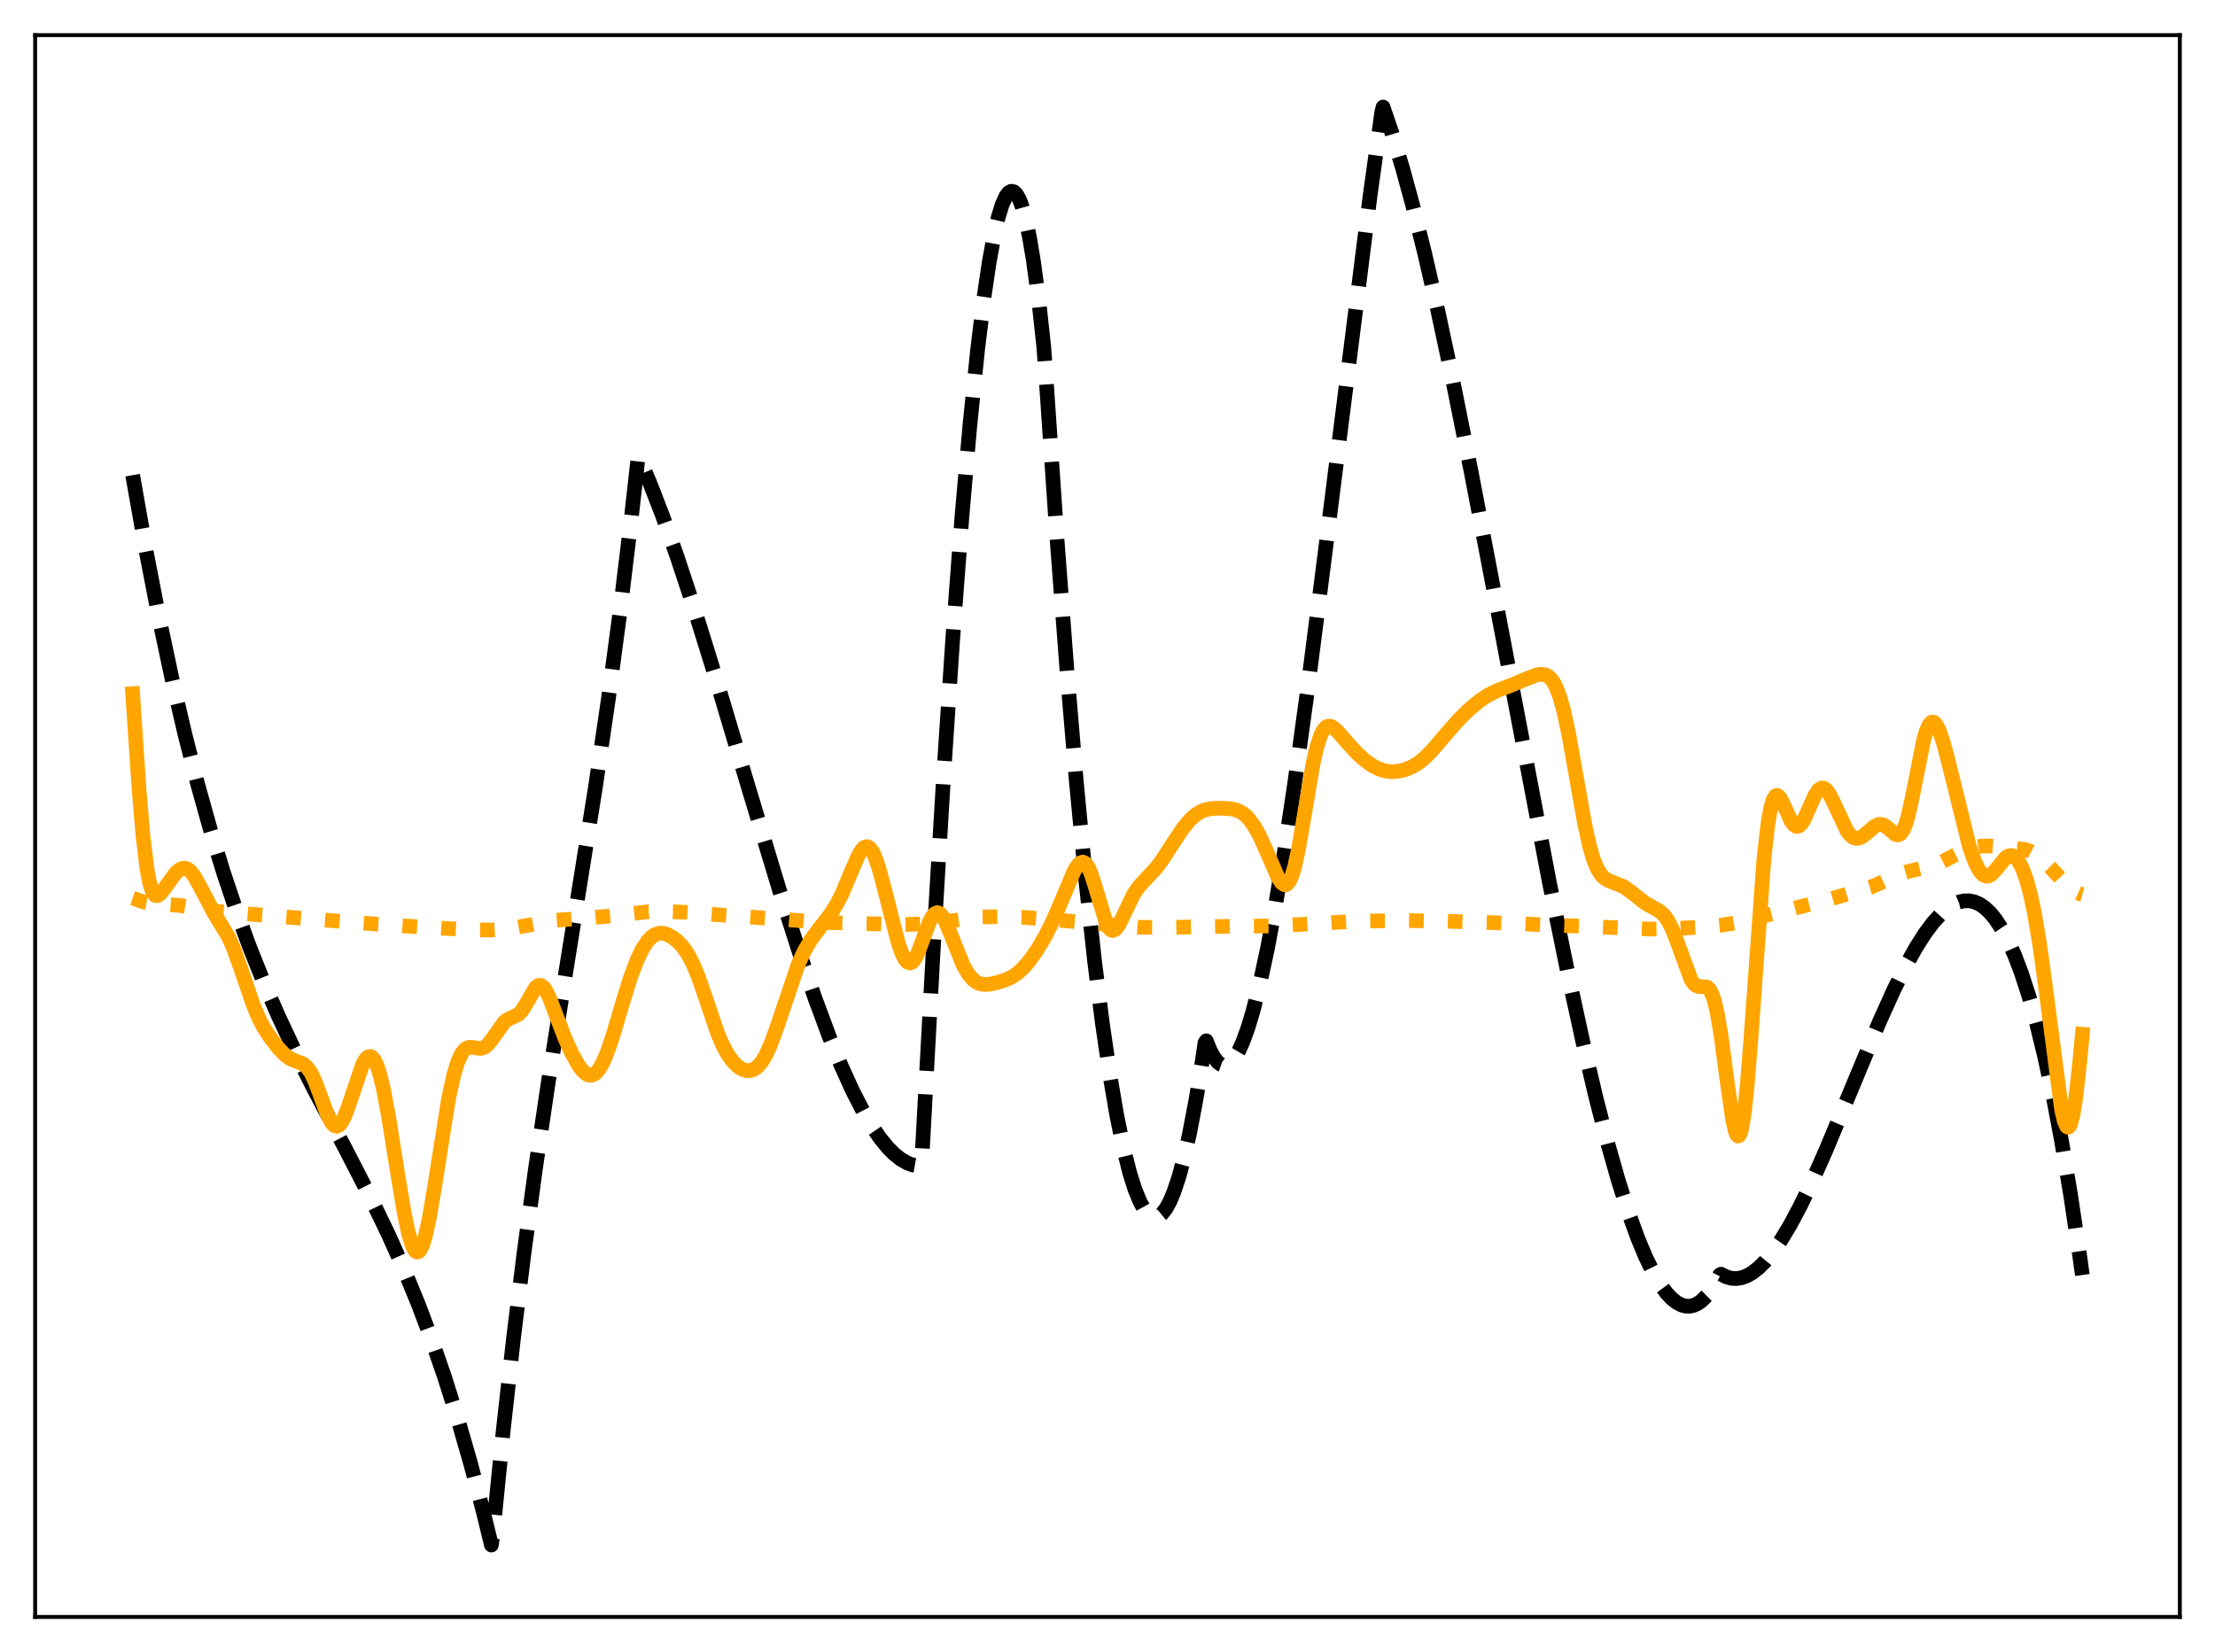 <?xml version="1.0" encoding="utf-8" standalone="no"?>
<!DOCTYPE svg PUBLIC "-//W3C//DTD SVG 1.1//EN"
  "http://www.w3.org/Graphics/SVG/1.1/DTD/svg11.dtd">
<svg xmlns:xlink="http://www.w3.org/1999/xlink" width="453.6pt" height="338.4pt" viewBox="0 0 453.6 338.4" xmlns="http://www.w3.org/2000/svg" version="1.1">
 <defs>
  <style type="text/css">*{stroke-linejoin: round; stroke-linecap: butt}</style>
 </defs>
 <g id="figure_1">
  <g id="patch_1">
   <path d="M 0 338.4 
L 453.6 338.4 
L 453.6 0 
L 0 0 
z
" style="fill: #ffffff"/>
  </g>
  <g id="axes_1">
   <g id="patch_2">
    <path d="M 7.2 331.2 
L 446.4 331.2 
L 446.4 7.2 
L 7.2 7.2 
z
" style="fill: #ffffff"/>
   </g>
   <g id="matplotlib.axis_1"/>
   <g id="matplotlib.axis_2"/>
   <g id="line2d_1">
    <path d="M 27.164 97.334 
L 29.825 112.369 
L 32.487 126.127 
L 35.149 138.695 
L 37.811 150.161 
L 40.473 160.611 
L 43.135 170.133 
L 45.796 178.813 
L 48.458 186.739 
L 51.12 193.999 
L 54.048 201.318 
L 56.976 208.05 
L 60.17 214.864 
L 64.163 222.824 
L 70.817 235.47 
L 75.875 245.278 
L 79.601 253.004 
L 82.796 260.167 
L 85.724 267.307 
L 88.385 274.375 
L 91.047 282.082 
L 93.709 290.517 
L 96.371 299.765 
L 99.033 309.914 
L 100.63 316.473 
L 100.896 314.598 
L 103.025 293.278 
L 105.155 274.142 
L 107.284 256.857 
L 109.68 239.207 
L 112.342 221.267 
L 115.802 199.532 
L 121.924 161.323 
L 124.586 143.154 
L 126.982 125.213 
L 129.111 107.602 
L 130.708 93.363 
L 133.104 98.981 
L 135.766 105.868 
L 138.694 114.116 
L 142.154 124.603 
L 146.413 138.311 
L 153.334 161.512 
L 159.722 182.674 
L 163.715 195.168 
L 166.909 204.493 
L 169.837 212.364 
L 172.233 218.229 
L 174.628 223.502 
L 176.758 227.635 
L 178.621 230.784 
L 180.218 233.109 
L 181.815 235.067 
L 183.146 236.404 
L 184.477 237.459 
L 185.808 238.221 
L 186.873 238.612 
L 187.937 238.8 
L 188.47 238.817 
L 188.736 238.412 
L 191.132 194.178 
L 193.261 158.579 
L 195.124 130.615 
L 196.988 105.889 
L 198.585 87.465 
L 200.182 71.769 
L 201.513 60.887 
L 202.577 53.687 
L 203.642 47.878 
L 204.441 44.461 
L 205.239 41.873 
L 206.038 40.134 
L 206.57 39.456 
L 207.103 39.17 
L 207.635 39.282 
L 208.167 39.797 
L 208.7 40.723 
L 209.232 42.064 
L 210.031 44.869 
L 210.829 48.642 
L 211.628 53.404 
L 212.692 61.327 
L 213.757 71.091 
L 214.289 78.464 
L 216.419 109.849 
L 218.548 138.016 
L 220.412 160.032 
L 222.275 179.603 
L 224.138 196.737 
L 225.735 209.49 
L 227.332 220.465 
L 228.663 228.256 
L 229.994 234.819 
L 231.325 240.157 
L 232.39 243.547 
L 233.455 246.157 
L 234.253 247.603 
L 235.052 248.612 
L 235.85 249.184 
L 236.383 249.324 
L 236.915 249.269 
L 237.447 249.021 
L 237.98 248.58 
L 238.778 247.557 
L 239.577 246.1 
L 240.375 244.21 
L 241.44 241.019 
L 242.505 237.06 
L 243.569 232.336 
L 244.9 225.358 
L 246.231 217.19 
L 246.764 213.591 
L 247.03 213.189 
L 247.828 215.16 
L 248.627 216.627 
L 249.425 217.608 
L 249.958 217.998 
L 250.49 218.183 
L 251.023 218.167 
L 251.555 217.956 
L 252.087 217.553 
L 252.886 216.599 
L 253.684 215.24 
L 254.483 213.492 
L 255.548 210.581 
L 256.612 207.041 
L 257.943 201.787 
L 259.54 194.363 
L 261.137 185.832 
L 263.001 174.645 
L 265.13 160.474 
L 267.792 141.11 
L 271.252 114.076 
L 280.569 40.123 
L 282.964 22.982 
L 283.231 21.927 
L 285.094 27.395 
L 287.223 34.435 
L 289.353 42.247 
L 291.748 51.863 
L 294.41 63.448 
L 297.604 78.4 
L 301.331 96.967 
L 306.388 123.403 
L 317.302 180.807 
L 321.028 199.112 
L 324.223 213.761 
L 326.884 225.038 
L 329.28 234.333 
L 331.409 241.826 
L 333.539 248.514 
L 335.402 253.648 
L 336.999 257.473 
L 338.596 260.734 
L 339.927 262.998 
L 341.258 264.829 
L 342.323 265.97 
L 343.388 266.813 
L 344.452 267.348 
L 345.251 267.541 
L 346.049 267.553 
L 346.848 267.377 
L 347.647 267.012 
L 348.445 266.452 
L 349.51 265.395 
L 350.575 263.977 
L 351.639 262.187 
L 352.172 261.149 
L 352.438 260.99 
L 353.503 261.539 
L 354.567 261.837 
L 355.632 261.892 
L 356.697 261.717 
L 357.761 261.321 
L 358.826 260.715 
L 360.157 259.679 
L 361.488 258.351 
L 363.085 256.402 
L 364.682 254.098 
L 366.545 251.01 
L 368.675 247.02 
L 371.071 242.046 
L 373.999 235.437 
L 378.257 225.206 
L 384.912 209.213 
L 387.84 202.737 
L 390.236 197.913 
L 392.365 194.088 
L 394.228 191.169 
L 395.825 189.028 
L 397.423 187.258 
L 398.753 186.093 
L 400.084 185.23 
L 401.149 184.771 
L 402.214 184.53 
L 403.279 184.517 
L 404.343 184.743 
L 405.408 185.217 
L 406.473 185.951 
L 407.537 186.954 
L 408.602 188.238 
L 409.933 190.253 
L 411.264 192.743 
L 412.595 195.729 
L 413.926 199.23 
L 415.523 204.142 
L 417.12 209.861 
L 418.717 216.424 
L 420.314 223.865 
L 422.177 233.705 
L 424.041 244.844 
L 425.904 257.34 
L 426.436 261.168 
L 426.436 261.168 
" clip-path="url(#pcbad9f7c68)" style="fill: none; stroke-dasharray: 11.1,4.8; stroke-dashoffset: 0; stroke: #000000; stroke-width: 3"/>
   </g>
   <g id="line2d_2">
    <path d="M 27.164 183.974 
L 29.559 184.798 
L 31.156 185.09 
L 33.552 185.237 
L 37.012 185.486 
L 39.674 185.933 
L 43.401 186.582 
L 47.393 186.93 
L 63.098 188.198 
L 77.472 189.317 
L 82.529 189.653 
L 90.249 190.108 
L 96.637 190.459 
L 100.63 190.497 
L 103.292 190.317 
L 105.953 189.917 
L 113.939 188.487 
L 120.061 188.052 
L 125.651 187.566 
L 132.838 186.737 
L 136.032 186.692 
L 140.823 186.883 
L 146.945 187.372 
L 154.399 187.892 
L 161.319 188.384 
L 167.974 188.905 
L 175.959 189.168 
L 185.276 189.361 
L 189.268 189.261 
L 192.196 188.967 
L 200.714 187.84 
L 204.707 187.759 
L 209.232 187.878 
L 214.023 188.243 
L 233.455 189.931 
L 238.512 189.999 
L 244.634 189.856 
L 251.023 189.759 
L 260.073 189.666 
L 266.195 189.363 
L 277.108 188.731 
L 286.425 188.544 
L 295.209 188.672 
L 305.59 188.985 
L 337.798 190.3 
L 341.791 190.257 
L 348.711 189.89 
L 352.438 189.518 
L 355.632 188.984 
L 358.826 188.227 
L 366.545 186.265 
L 374.797 184.167 
L 383.049 181.738 
L 385.178 180.809 
L 389.171 178.97 
L 391.034 178.435 
L 395.825 177.3 
L 397.689 176.534 
L 400.351 175.158 
L 402.48 174.124 
L 404.077 173.597 
L 405.674 173.324 
L 407.537 173.273 
L 410.199 173.491 
L 414.724 174.015 
L 415.789 174.384 
L 416.854 174.964 
L 418.185 175.995 
L 419.782 177.594 
L 423.775 181.838 
L 424.839 182.591 
L 425.904 183.073 
L 426.436 183.219 
L 426.436 183.219 
" clip-path="url(#pcbad9f7c68)" style="fill: none; stroke-dasharray: 3,4.95; stroke-dashoffset: 0; stroke: #ffa500; stroke-width: 3"/>
   </g>
   <g id="line2d_3">
    <path d="M 27.164 142.084 
L 28.495 161.948 
L 29.293 171.33 
L 30.092 177.932 
L 30.624 180.768 
L 31.156 182.496 
L 31.689 183.318 
L 31.955 183.458 
L 32.221 183.457 
L 32.753 183.133 
L 33.552 182.166 
L 35.948 178.864 
L 36.746 178.154 
L 37.279 177.886 
L 37.811 177.818 
L 38.343 177.969 
L 38.876 178.348 
L 39.674 179.313 
L 40.739 181.161 
L 43.667 186.733 
L 46.861 192.058 
L 47.926 194.523 
L 49.257 198.25 
L 51.919 206.019 
L 52.983 208.527 
L 54.048 210.559 
L 55.379 212.599 
L 56.976 214.646 
L 58.307 216.046 
L 59.372 216.829 
L 60.436 217.291 
L 62.033 217.899 
L 62.832 218.553 
L 63.631 219.663 
L 64.429 221.287 
L 65.494 224.093 
L 67.091 228.443 
L 67.889 229.966 
L 68.422 230.543 
L 68.954 230.709 
L 69.487 230.451 
L 70.019 229.779 
L 70.551 228.739 
L 71.35 226.633 
L 74.278 217.977 
L 74.81 217.04 
L 75.343 216.495 
L 75.875 216.391 
L 76.141 216.518 
L 76.673 217.144 
L 77.206 218.271 
L 77.738 219.889 
L 78.537 223.164 
L 79.601 228.83 
L 81.465 240.595 
L 82.796 248.556 
L 83.594 252.376 
L 84.393 255.069 
L 84.925 256.103 
L 85.191 256.37 
L 85.457 256.465 
L 85.724 256.384 
L 85.99 256.13 
L 86.522 255.106 
L 87.055 253.428 
L 87.853 249.843 
L 88.918 243.596 
L 91.846 225.14 
L 92.911 220.256 
L 93.709 217.616 
L 94.508 215.851 
L 95.04 215.12 
L 95.572 214.692 
L 96.105 214.512 
L 96.903 214.547 
L 98.234 214.768 
L 98.767 214.699 
L 99.299 214.46 
L 99.831 214.03 
L 100.63 213.055 
L 103.292 209.308 
L 104.09 208.758 
L 106.22 207.751 
L 106.752 207.191 
L 107.551 205.975 
L 109.68 202.285 
L 110.212 201.87 
L 110.745 201.833 
L 111.277 202.194 
L 111.809 202.927 
L 112.608 204.579 
L 113.939 208.095 
L 115.802 212.926 
L 117.133 215.834 
L 118.464 218.206 
L 119.263 219.275 
L 120.061 219.985 
L 120.593 220.222 
L 121.126 220.248 
L 121.658 220.049 
L 122.191 219.619 
L 122.723 218.956 
L 123.521 217.54 
L 124.32 215.657 
L 125.385 212.563 
L 127.514 205.375 
L 129.111 200.243 
L 130.442 196.701 
L 131.507 194.479 
L 132.572 192.827 
L 133.37 191.966 
L 134.169 191.417 
L 134.967 191.159 
L 135.766 191.158 
L 136.564 191.373 
L 137.629 191.926 
L 138.694 192.742 
L 139.759 193.856 
L 140.823 195.367 
L 141.888 197.386 
L 142.953 199.948 
L 144.284 203.768 
L 146.945 211.609 
L 148.01 214.11 
L 149.075 216.07 
L 150.14 217.518 
L 151.204 218.524 
L 152.003 219.019 
L 152.801 219.287 
L 153.6 219.307 
L 154.399 219.041 
L 155.197 218.452 
L 155.996 217.506 
L 156.794 216.183 
L 157.859 213.852 
L 159.19 210.177 
L 163.449 197.544 
L 164.78 194.669 
L 166.111 192.431 
L 167.708 190.285 
L 170.103 187.194 
L 171.434 185.044 
L 172.499 182.919 
L 174.096 179.114 
L 175.693 175.375 
L 176.492 174.057 
L 177.024 173.549 
L 177.556 173.406 
L 178.089 173.667 
L 178.621 174.344 
L 179.153 175.425 
L 179.952 177.714 
L 181.017 181.672 
L 183.945 193.179 
L 184.743 195.385 
L 185.276 196.428 
L 185.808 197.067 
L 186.34 197.269 
L 186.873 197.021 
L 187.405 196.344 
L 187.937 195.29 
L 189.002 192.447 
L 190.333 188.854 
L 190.865 187.823 
L 191.398 187.166 
L 191.93 186.931 
L 192.463 187.122 
L 192.995 187.706 
L 193.527 188.621 
L 194.326 190.439 
L 197.254 197.73 
L 198.319 199.554 
L 199.117 200.514 
L 199.916 201.151 
L 200.714 201.512 
L 201.513 201.654 
L 202.577 201.61 
L 204.175 201.278 
L 206.038 200.675 
L 207.369 200.028 
L 208.433 199.293 
L 209.498 198.326 
L 210.829 196.785 
L 212.426 194.509 
L 214.023 191.805 
L 215.62 188.62 
L 217.217 184.927 
L 219.879 178.598 
L 220.678 177.273 
L 221.21 176.743 
L 221.743 176.581 
L 222.275 176.84 
L 222.807 177.547 
L 223.34 178.692 
L 224.138 181.094 
L 226.534 189.069 
L 227.066 190.056 
L 227.599 190.55 
L 227.865 190.61 
L 228.397 190.378 
L 228.929 189.74 
L 229.728 188.25 
L 232.124 183.207 
L 233.188 181.652 
L 234.519 180.208 
L 236.649 177.943 
L 237.98 176.173 
L 240.109 172.889 
L 242.239 169.694 
L 243.569 168.066 
L 244.634 167.064 
L 245.699 166.348 
L 246.764 165.894 
L 248.095 165.619 
L 249.958 165.538 
L 252.087 165.659 
L 253.152 165.899 
L 254.217 166.392 
L 255.015 166.987 
L 255.814 167.812 
L 256.879 169.289 
L 257.943 171.198 
L 259.274 174.115 
L 261.67 179.654 
L 262.468 180.849 
L 263.001 181.211 
L 263.267 181.226 
L 263.533 181.118 
L 264.065 180.495 
L 264.598 179.297 
L 265.13 177.518 
L 265.929 173.853 
L 266.993 167.649 
L 268.857 156.605 
L 269.655 153.054 
L 270.454 150.589 
L 270.986 149.553 
L 271.519 148.954 
L 272.051 148.729 
L 272.583 148.802 
L 273.116 149.098 
L 273.914 149.818 
L 275.777 151.97 
L 277.907 154.297 
L 279.504 155.737 
L 281.101 156.866 
L 282.432 157.534 
L 283.763 157.937 
L 285.094 158.077 
L 286.425 157.977 
L 287.756 157.652 
L 289.087 157.107 
L 290.417 156.316 
L 291.748 155.253 
L 293.345 153.639 
L 295.741 150.818 
L 298.669 147.477 
L 300.799 145.375 
L 302.928 143.595 
L 304.791 142.359 
L 306.655 141.434 
L 309.583 140.312 
L 312.777 138.973 
L 314.64 138.258 
L 315.705 138.097 
L 316.503 138.237 
L 317.036 138.518 
L 317.568 138.993 
L 318.1 139.704 
L 318.633 140.693 
L 319.431 142.772 
L 320.23 145.62 
L 321.295 150.571 
L 322.625 158.075 
L 324.489 168.645 
L 325.553 173.442 
L 326.352 176.137 
L 327.151 178.051 
L 327.949 179.29 
L 328.748 180.022 
L 329.546 180.436 
L 332.474 181.6 
L 333.805 182.543 
L 336.999 185.038 
L 338.596 185.91 
L 339.927 186.696 
L 340.726 187.422 
L 341.524 188.494 
L 342.323 190.013 
L 343.121 191.991 
L 346.316 200.708 
L 346.848 201.466 
L 347.38 201.905 
L 347.913 202.075 
L 349.51 202.165 
L 350.042 202.605 
L 350.575 203.539 
L 351.107 205.1 
L 351.639 207.366 
L 352.438 212.057 
L 353.769 222.083 
L 354.833 229.385 
L 355.366 231.724 
L 355.632 232.401 
L 355.898 232.697 
L 356.164 232.583 
L 356.431 232.037 
L 356.697 231.048 
L 357.229 227.742 
L 357.761 222.775 
L 358.56 212.823 
L 361.222 175.991 
L 362.02 168.924 
L 362.553 165.796 
L 363.085 163.874 
L 363.617 163.011 
L 363.884 162.917 
L 364.15 163.014 
L 364.682 163.656 
L 365.481 165.319 
L 366.812 168.222 
L 367.344 168.954 
L 367.876 169.287 
L 368.409 169.189 
L 368.941 168.672 
L 369.473 167.799 
L 370.538 165.407 
L 371.603 163.019 
L 372.401 161.81 
L 372.934 161.432 
L 373.466 161.432 
L 373.999 161.8 
L 374.531 162.495 
L 375.329 164.005 
L 378.257 170.236 
L 379.056 171.204 
L 379.588 171.576 
L 380.121 171.734 
L 380.653 171.692 
L 381.452 171.316 
L 382.516 170.437 
L 383.847 169.294 
L 384.646 168.9 
L 385.178 168.846 
L 385.711 168.981 
L 386.509 169.506 
L 388.106 170.89 
L 388.639 171.041 
L 389.171 170.822 
L 389.703 170.124 
L 390.236 168.885 
L 390.768 167.096 
L 391.567 163.526 
L 393.962 151.465 
L 394.495 149.677 
L 395.027 148.489 
L 395.559 147.935 
L 395.825 147.89 
L 396.092 147.995 
L 396.624 148.616 
L 397.156 149.717 
L 397.955 152.073 
L 399.02 156.084 
L 403.279 173.295 
L 404.343 176.34 
L 405.142 178.002 
L 405.674 178.776 
L 406.207 179.27 
L 406.739 179.48 
L 407.271 179.418 
L 407.804 179.112 
L 408.602 178.297 
L 410.732 175.695 
L 411.264 175.341 
L 411.796 175.217 
L 412.329 175.35 
L 412.861 175.755 
L 413.393 176.437 
L 414.192 177.988 
L 414.991 180.201 
L 415.789 183.137 
L 416.588 186.872 
L 417.652 193.159 
L 418.717 200.833 
L 422.177 227.246 
L 422.71 229.548 
L 423.242 230.766 
L 423.508 230.911 
L 423.775 230.725 
L 424.041 230.196 
L 424.573 228.108 
L 425.105 224.705 
L 425.904 217.551 
L 426.436 211.848 
L 426.436 211.848 
" clip-path="url(#pcbad9f7c68)" style="fill: none; stroke: #ffa500; stroke-width: 3; stroke-linecap: square"/>
   </g>
   <g id="patch_3">
    <path d="M 7.2 331.2 
L 7.2 7.2 
" style="fill: none; stroke: #000000; stroke-width: 0.8; stroke-linejoin: miter; stroke-linecap: square"/>
   </g>
   <g id="patch_4">
    <path d="M 446.4 331.2 
L 446.4 7.2 
" style="fill: none; stroke: #000000; stroke-width: 0.8; stroke-linejoin: miter; stroke-linecap: square"/>
   </g>
   <g id="patch_5">
    <path d="M 7.2 331.2 
L 446.4 331.2 
" style="fill: none; stroke: #000000; stroke-width: 0.8; stroke-linejoin: miter; stroke-linecap: square"/>
   </g>
   <g id="patch_6">
    <path d="M 7.2 7.2 
L 446.4 7.2 
" style="fill: none; stroke: #000000; stroke-width: 0.8; stroke-linejoin: miter; stroke-linecap: square"/>
   </g>
  </g>
 </g>
 <defs>
  <clipPath id="pcbad9f7c68">
   <rect x="7.2" y="7.2" width="439.2" height="324"/>
  </clipPath>
 </defs>
</svg>

